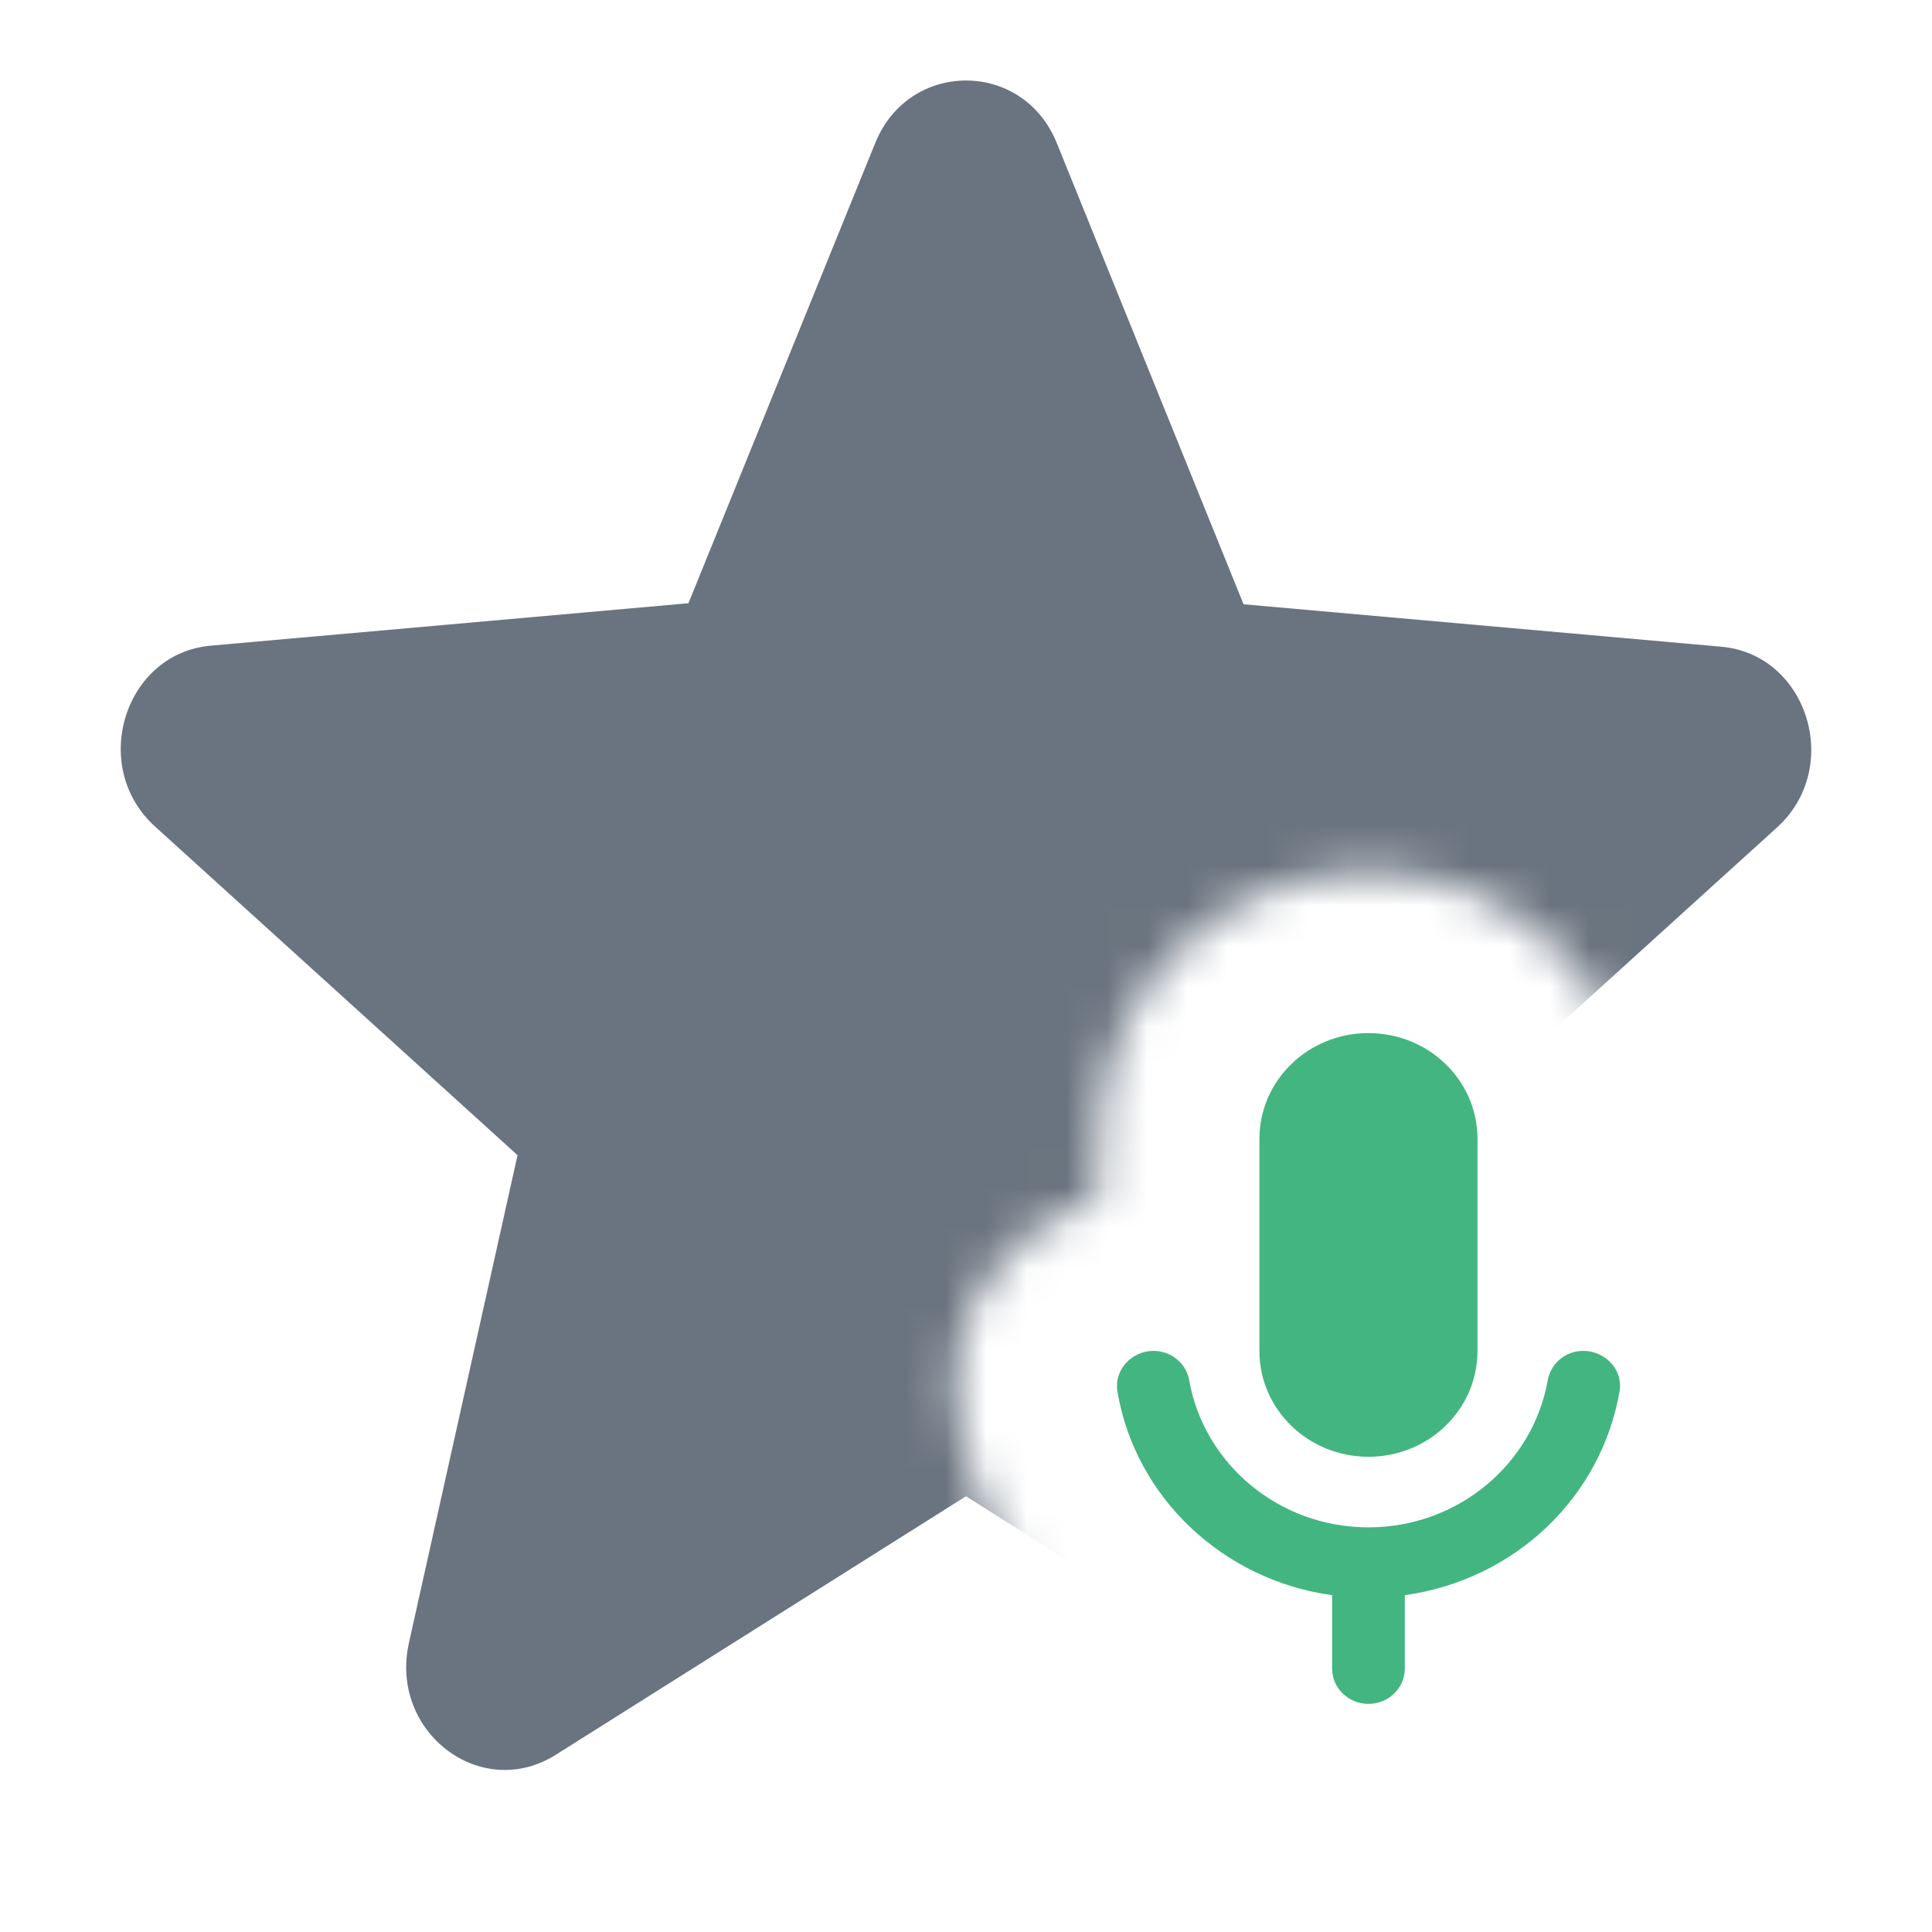 <svg width="48" height="48" viewBox="0 0 48 48" fill="none" xmlns="http://www.w3.org/2000/svg">
<g clip-path="url(#clip0_2053_12115)">
<mask id="mask0_2053_12115" style="mask-type:alpha" maskUnits="userSpaceOnUse" x="0" y="0" width="48" height="48">
<path fill-rule="evenodd" clip-rule="evenodd" d="M25.594 34.917L25.596 34.925C25.595 34.922 25.595 34.92 25.594 34.917Z" fill="#6A7480"/>
<path d="M0 0H48V40.844H41.179C42.755 39.347 43.814 37.386 44.181 35.236L44.181 35.234C44.646 32.513 42.866 30.407 40.708 29.765V28.298C40.708 24.525 37.597 21.667 33.999 21.667C30.401 21.667 27.29 24.525 27.29 28.298V29.761C25.109 30.405 23.399 32.535 23.807 35.172L23.811 35.198L23.815 35.225C24.359 38.459 26.429 41.111 29.216 42.542C29.721 44.777 31.752 46.333 33.999 46.333L34 48H0V0Z" fill="#6A7480"/>
</mask>
<g mask="url(#mask0_2053_12115)">
<path d="M24 37.174L34.185 43.619C36.05 44.8 38.332 43.054 37.841 40.846L35.142 28.725L44.148 20.559C45.793 19.07 44.909 16.245 42.75 16.066L30.896 15.013L26.258 3.56C25.423 1.48 22.577 1.48 21.742 3.56L17.104 14.987L5.25 16.04C3.091 16.22 2.207 19.044 3.851 20.534L12.858 28.7L10.159 40.82C9.668 43.029 11.95 44.775 13.815 43.593L24 37.174Z" fill="#6A7480"/>
</g>
<path d="M33.999 36.193C35.498 36.193 36.708 35.018 36.708 33.562V28.298C36.708 26.842 35.498 25.667 33.999 25.667C32.5 25.667 31.29 26.842 31.29 28.298V33.562C31.29 35.018 32.5 36.193 33.999 36.193ZM39.335 33.562C38.893 33.562 38.523 33.877 38.45 34.307C38.08 36.368 36.229 37.947 33.999 37.947C31.769 37.947 29.918 36.368 29.548 34.307C29.516 34.101 29.409 33.912 29.247 33.776C29.085 33.639 28.878 33.563 28.663 33.562C28.112 33.562 27.679 34.035 27.76 34.562C28.202 37.193 30.369 39.255 33.096 39.632V41.456C33.096 41.939 33.502 42.333 33.999 42.333C34.496 42.333 34.902 41.939 34.902 41.456V39.632C36.231 39.447 37.464 38.856 38.424 37.945C39.383 37.033 40.019 35.848 40.238 34.562C40.328 34.035 39.886 33.562 39.335 33.562Z" fill="#43B581"/>
</g>
<defs>
<clipPath id="clip0_2053_12115">
<rect width="48" height="48" fill="white"/>
</clipPath>
</defs>
</svg>
